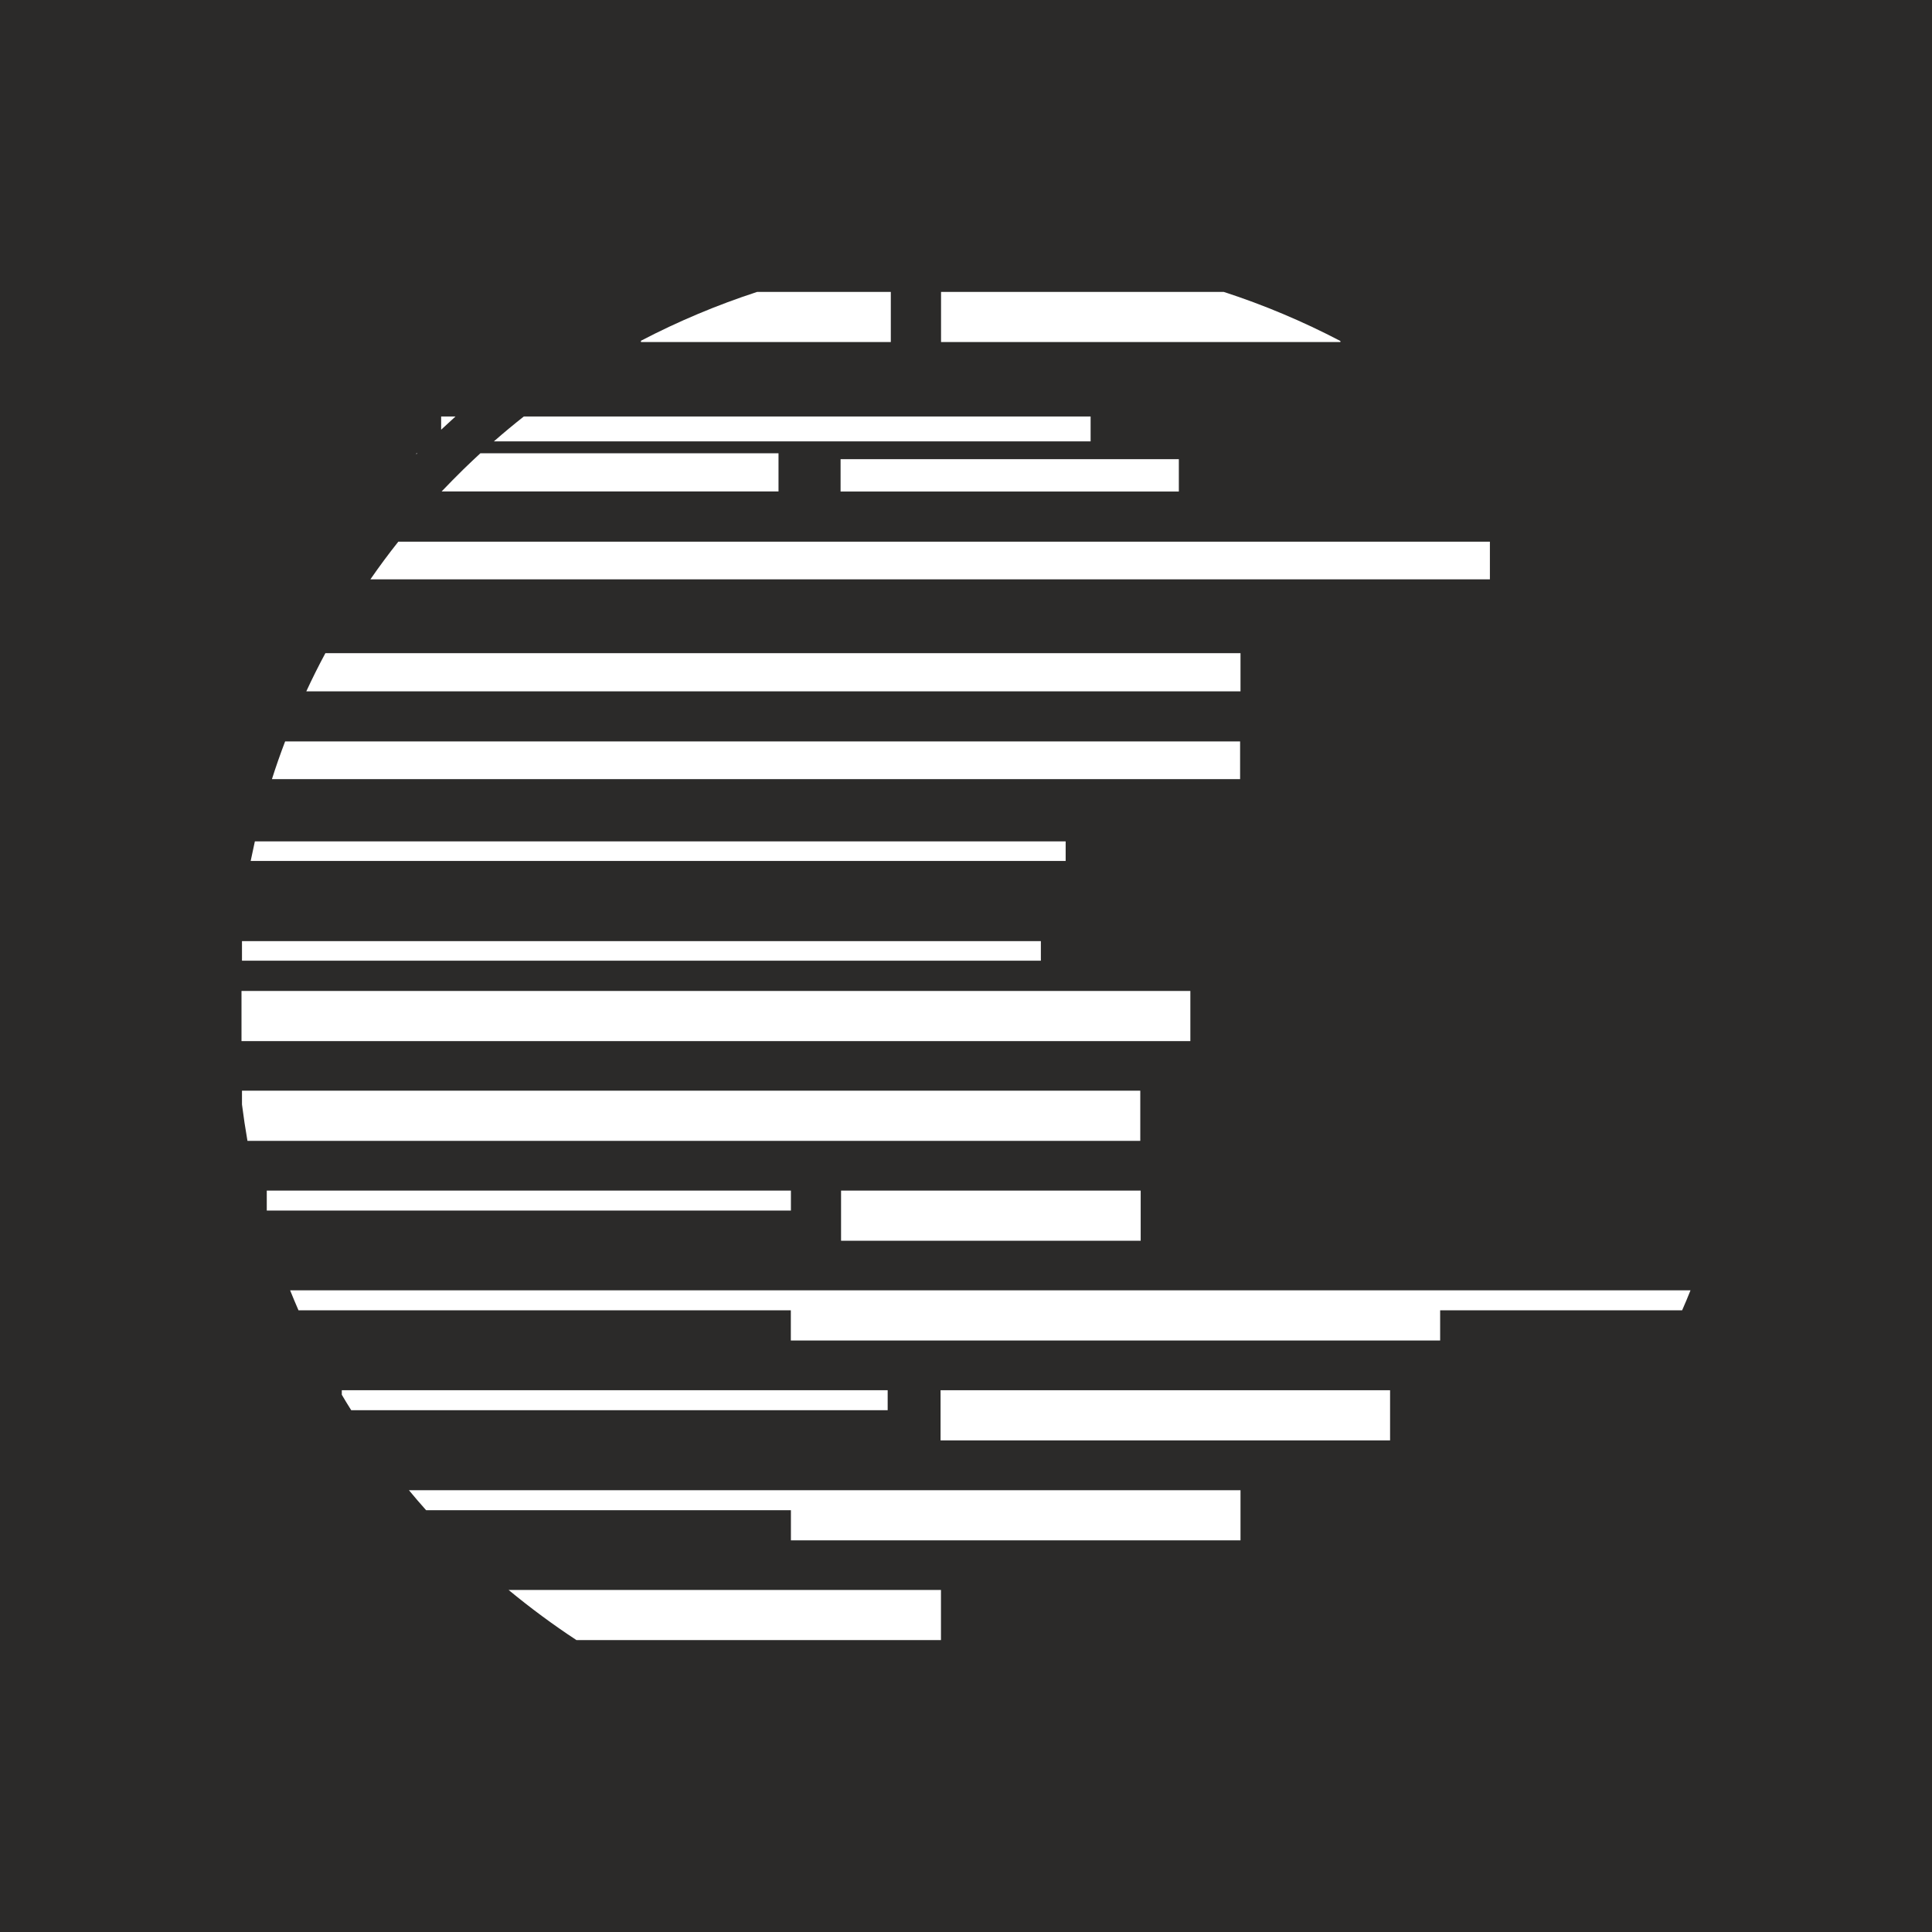 <svg width="24" height="24" viewBox="0 0 24 24" fill="none" xmlns="http://www.w3.org/2000/svg">
<rect x="0" y="0" width="24" height="24" fill="#808080" stroke="none"/>
<g clip-path="url(#clip0_328_33902)">
<path d="M24 0H0V24H24V0Z" fill="#2B2A29"/>
<path d="M3.114 10.695H13.238V10.452H3.166C3.148 10.533 3.131 10.614 3.114 10.695Z" fill="white"/>
<path d="M3.378 9.679H15.405V9.21H3.542C3.483 9.365 3.428 9.521 3.378 9.679Z" fill="white"/>
<path d="M3.805 8.588H15.41V8.114H4.042C3.958 8.27 3.879 8.428 3.805 8.588Z" fill="white"/>
<path d="M4.601 7.197H18.508V6.729H4.948C4.827 6.881 4.711 7.038 4.601 7.197Z" fill="white"/>
<path d="M5.486 6.105H9.671V5.631H5.967C5.897 5.696 5.827 5.762 5.758 5.829C5.666 5.919 5.575 6.012 5.486 6.105Z" fill="white"/>
<path d="M6.135 5.483H13.548V5.174H6.507C6.38 5.274 6.256 5.377 6.135 5.483Z" fill="white"/>
<path d="M5.658 5.174C5.598 5.228 5.539 5.283 5.48 5.338V5.174H5.658Z" fill="white"/>
<path d="M7.962 4.233V4.249H11.066V3.626H9.406C8.909 3.788 8.426 3.991 7.962 4.233Z" fill="white"/>
<path d="M15.201 3.626H11.69V4.249H16.651V4.236C16.186 3.993 15.701 3.788 15.201 3.626Z" fill="white"/>
<path d="M21 16.029H3.604C3.638 16.113 3.672 16.195 3.708 16.277H9.824V16.652H17.89V16.277H20.896C20.932 16.195 20.967 16.113 21 16.029Z" fill="white"/>
<path d="M7.161 20.374H11.689V19.751H6.318C6.588 19.974 6.869 20.182 7.161 20.374Z" fill="white"/>
<path d="M5.293 18.76H9.825V19.135H15.41V18.512H5.08C5.149 18.596 5.22 18.678 5.293 18.76Z" fill="white"/>
<path d="M4.363 17.518H11.027V17.27H4.246V17.326C4.284 17.391 4.323 17.455 4.363 17.518Z" fill="white"/>
<path d="M3.074 14.172H14.165V13.549H3.006V13.72C3.025 13.871 3.048 14.022 3.074 14.172Z" fill="white"/>
<path d="M5.183 5.631C5.179 5.635 5.176 5.639 5.172 5.643V5.631H5.183Z" fill="white"/>
<path d="M14.644 5.704V6.106H10.442V5.704H14.644Z" fill="white"/>
<path d="M3.006 11.691H12.93V11.934H3.006V11.691Z" fill="white"/>
<path d="M14.787 12.31V12.933H3V12.31H14.787Z" fill="white"/>
<path d="M3.314 14.79H9.825V15.038H3.314V14.79Z" fill="white"/>
<path d="M10.448 14.79H14.17V15.413H10.448V14.79Z" fill="white"/>
<path d="M17.268 17.27V17.893H11.684V17.27H17.268Z" fill="white"/>
</g>
<defs>
<clipPath id="clip0_328_33902">
<rect width="24" height="24" fill="white"/>
</clipPath>
</defs>
</svg>

